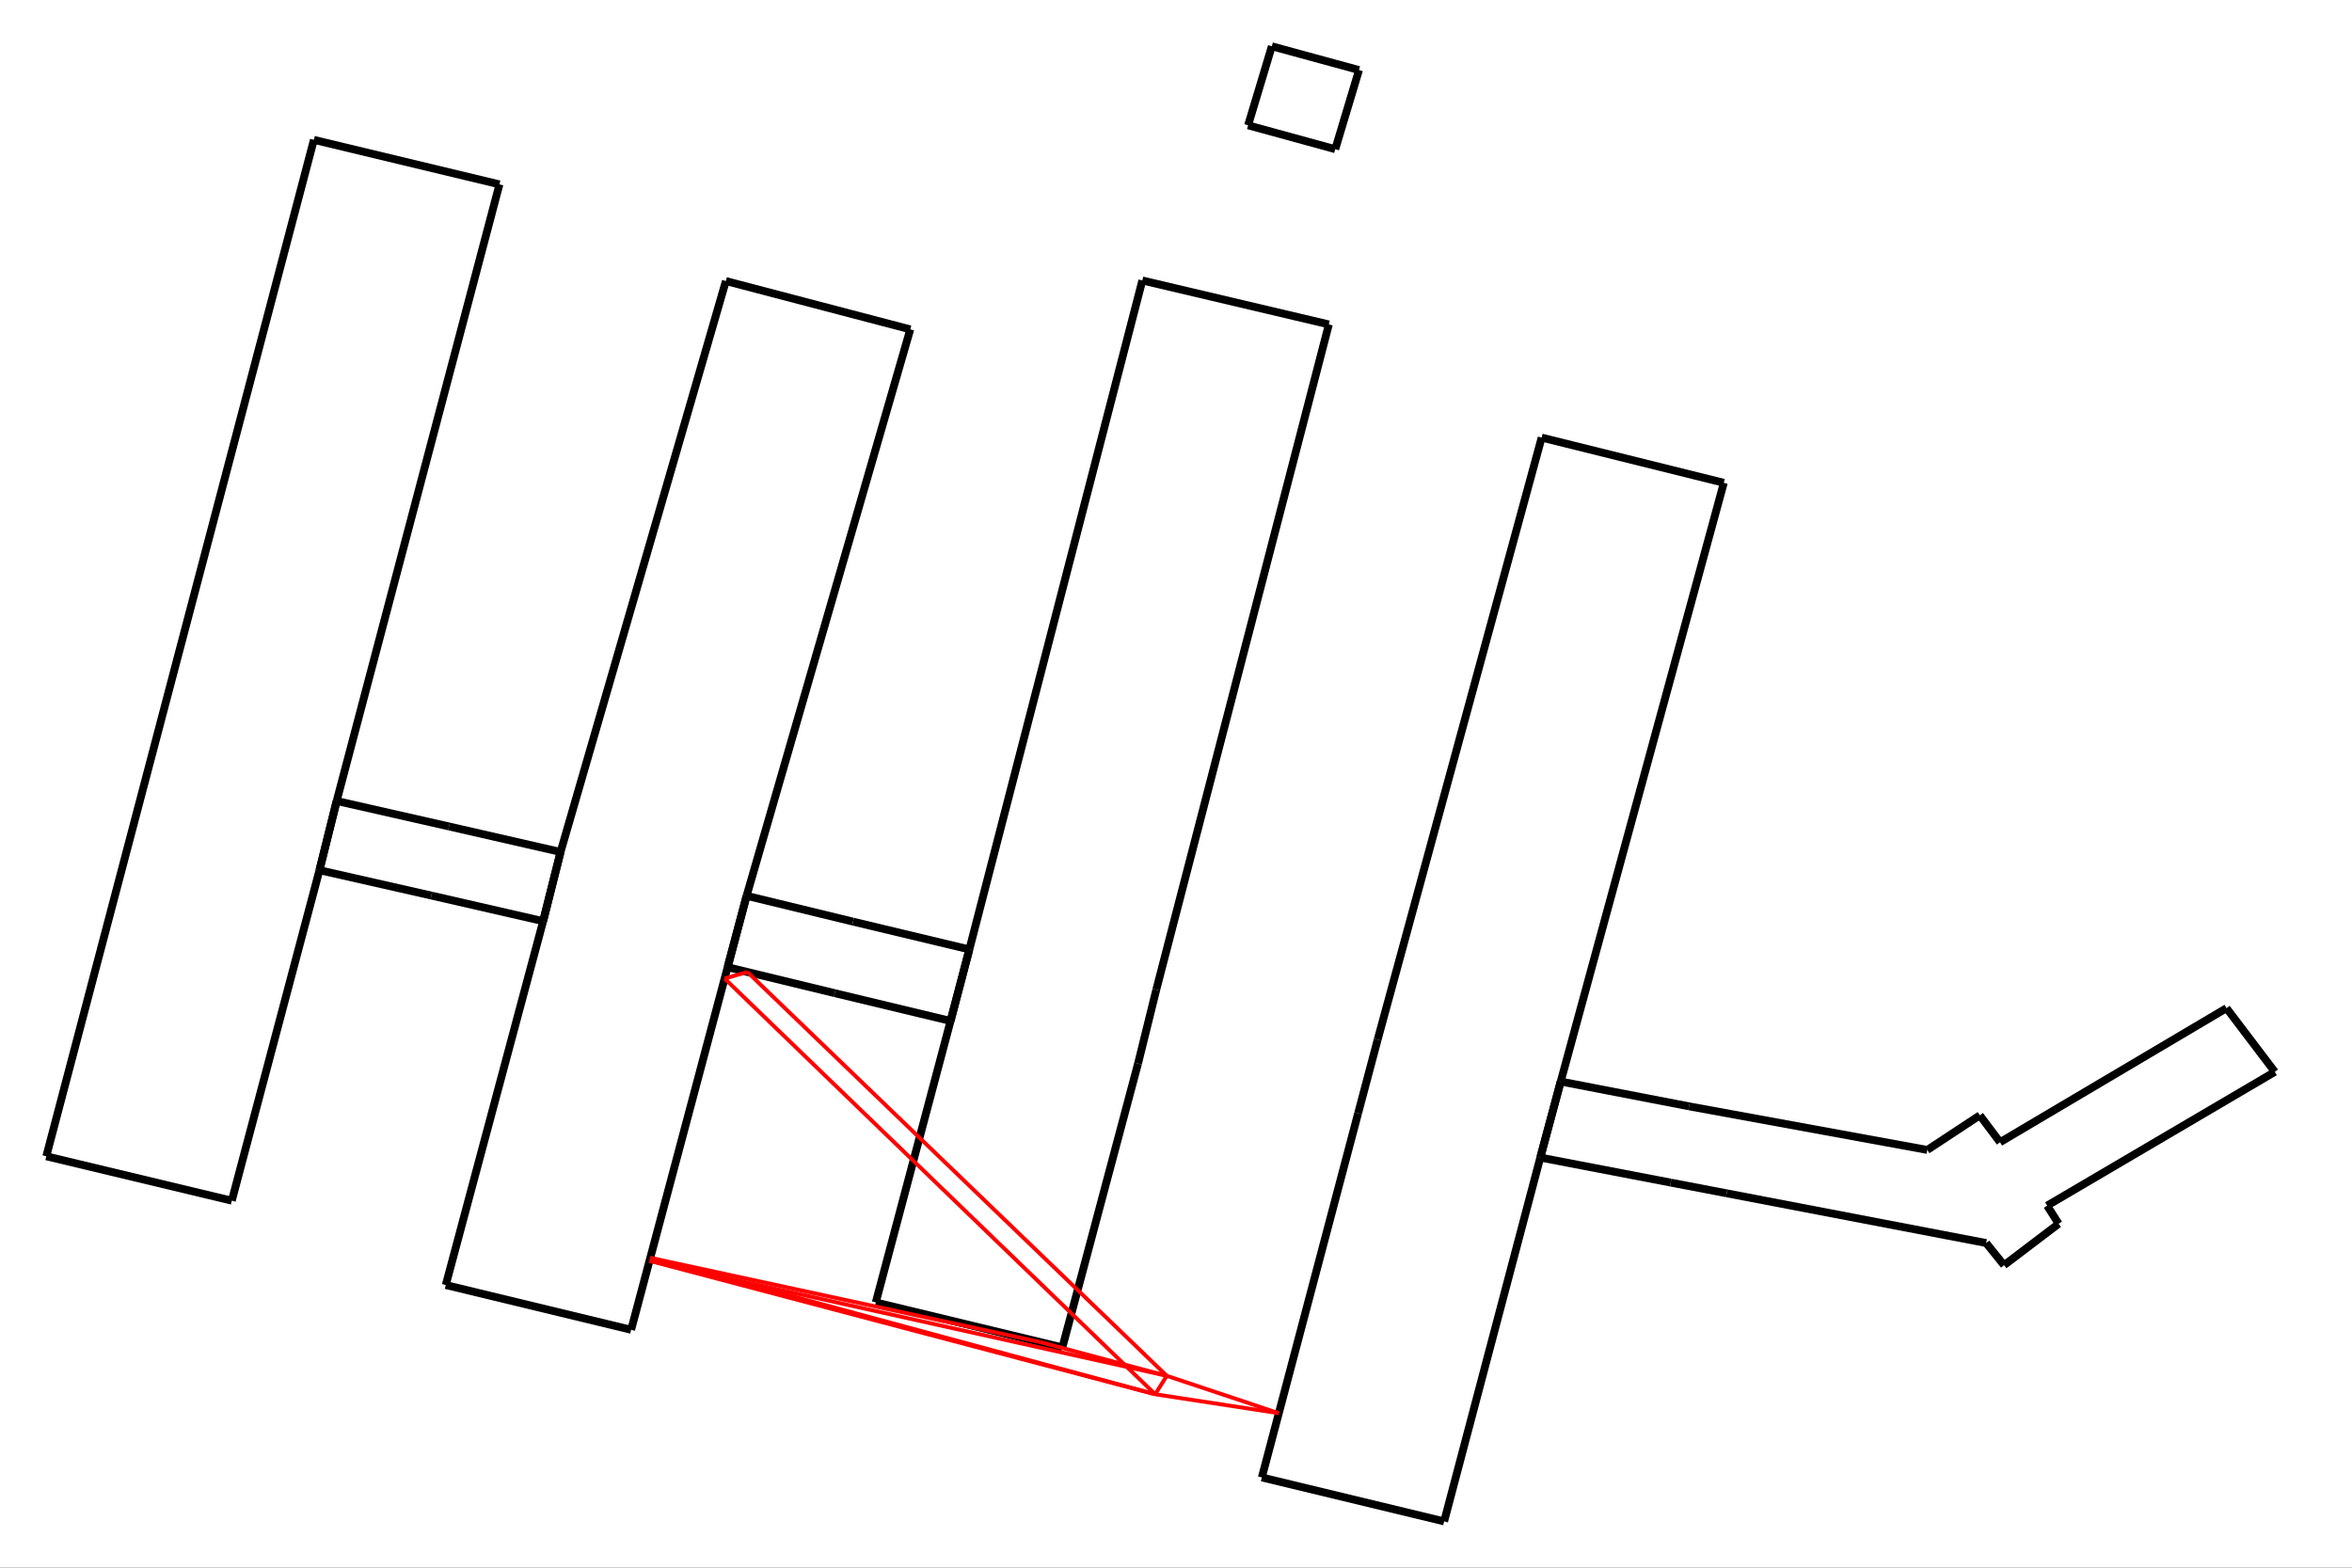 <?xml version="1.0" encoding="utf-8"?>
<svg xmlns="http://www.w3.org/2000/svg" xmlns:xlink="http://www.w3.org/1999/xlink" width="600" height="400" viewBox="0 0 600 400">
<rect x="0" y="0" width="600" height="400" fill="#333333" stroke="none"/>
<defs>
  <clipPath id="clip00">
    <rect x="0" y="0" width="600" height="400"/>
  </clipPath>
</defs>
<polygon clip-path="url(#clip8200)" points="
0,400 600,400 600,0 0,0 
  " fill="#ffffff" fill-opacity="1"/>
<defs>
  <clipPath id="clip01">
    <rect x="120" y="0" width="421" height="400"/>
  </clipPath>
</defs>
<polygon clip-path="url(#clip8200)" points="
11.811,388.189 580.315,388.189 580.315,11.811 11.811,11.811 
  " fill="#ffffff" fill-opacity="1"/>
<defs>
  <clipPath id="clip02">
    <rect x="11" y="11" width="570" height="377"/>
  </clipPath>
</defs>
<polyline clip-path="url(#clip8200)" style="stroke:#000000; stroke-width:1; stroke-opacity:0; fill:none" points="
  11.811,388.189 580.315,388.189 
  "/>
<polyline clip-path="url(#clip8200)" style="stroke:#000000; stroke-width:1; stroke-opacity:0; fill:none" points="
  11.811,388.189 11.811,11.811 
  "/>
<polyline clip-path="url(#clip8202)" style="stroke:#000000; stroke-width:2; stroke-opacity:1; fill:none" points="
  393.279,111.653 439.751,123.191 
  "/>
<polyline clip-path="url(#clip8202)" style="stroke:#000000; stroke-width:2; stroke-opacity:1; fill:none" points="
  439.751,123.191 398.14,275.956 
  "/>
<polyline clip-path="url(#clip8202)" style="stroke:#000000; stroke-width:2; stroke-opacity:1; fill:none" points="
  398.14,275.956 392.932,295.353 
  "/>
<polyline clip-path="url(#clip8202)" style="stroke:#000000; stroke-width:2; stroke-opacity:1; fill:none" points="
  392.932,295.353 368.402,388.189 
  "/>
<polyline clip-path="url(#clip8202)" style="stroke:#000000; stroke-width:2; stroke-opacity:1; fill:none" points="
  368.402,388.189 321.895,376.974 
  "/>
<polyline clip-path="url(#clip8202)" style="stroke:#000000; stroke-width:2; stroke-opacity:1; fill:none" points="
  321.895,376.974 346.459,284.05 
  "/>
<polyline clip-path="url(#clip8202)" style="stroke:#000000; stroke-width:2; stroke-opacity:1; fill:none" points="
  346.459,284.05 351.441,265.271 
  "/>
<polyline clip-path="url(#clip8202)" style="stroke:#000000; stroke-width:2; stroke-opacity:1; fill:none" points="
  351.441,265.271 393.279,111.653 
  "/>
<polyline clip-path="url(#clip8202)" style="stroke:#000000; stroke-width:2; stroke-opacity:1; fill:none" points="
  291.411,71.563 338.994,82.777 
  "/>
<polyline clip-path="url(#clip8202)" style="stroke:#000000; stroke-width:2; stroke-opacity:1; fill:none" points="
  338.994,82.777 294.969,252.526 
  "/>
<polyline clip-path="url(#clip8202)" style="stroke:#000000; stroke-width:2; stroke-opacity:1; fill:none" points="
  294.969,252.526 290.317,271.364 
  "/>
<polyline clip-path="url(#clip8202)" style="stroke:#000000; stroke-width:2; stroke-opacity:1; fill:none" points="
  290.317,271.364 271.013,343.802 
  "/>
<polyline clip-path="url(#clip8202)" style="stroke:#000000; stroke-width:2; stroke-opacity:1; fill:none" points="
  271.013,343.802 223.412,332.322 
  "/>
<polyline clip-path="url(#clip8202)" style="stroke:#000000; stroke-width:2; stroke-opacity:1; fill:none" points="
  223.412,332.322 242.49,260.502 
  "/>
<polyline clip-path="url(#clip8202)" style="stroke:#000000; stroke-width:2; stroke-opacity:1; fill:none" points="
  242.49,260.502 247.282,242.253 
  "/>
<polyline clip-path="url(#clip8202)" style="stroke:#000000; stroke-width:2; stroke-opacity:1; fill:none" points="
  247.282,242.253 291.411,71.563 
  "/>
<polyline clip-path="url(#clip8202)" style="stroke:#000000; stroke-width:2; stroke-opacity:1; fill:none" points="
  185.168,71.71 232.213,84.043 
  "/>
<polyline clip-path="url(#clip8202)" style="stroke:#000000; stroke-width:2; stroke-opacity:1; fill:none" points="
  232.213,84.043 190.462,228.566 
  "/>
<polyline clip-path="url(#clip8202)" style="stroke:#000000; stroke-width:2; stroke-opacity:1; fill:none" points="
  190.462,228.566 185.619,246.786 
  "/>
<polyline clip-path="url(#clip8202)" style="stroke:#000000; stroke-width:2; stroke-opacity:1; fill:none" points="
  185.619,246.786 161.003,339.298 
  "/>
<polyline clip-path="url(#clip8202)" style="stroke:#000000; stroke-width:2; stroke-opacity:1; fill:none" points="
  161.003,339.298 113.714,327.878 
  "/>
<polyline clip-path="url(#clip8202)" style="stroke:#000000; stroke-width:2; stroke-opacity:1; fill:none" points="
  113.714,327.878 138.556,235.042 
  "/>
<polyline clip-path="url(#clip8202)" style="stroke:#000000; stroke-width:2; stroke-opacity:1; fill:none" points="
  138.556,235.042 143,217.381 
  "/>
<polyline clip-path="url(#clip8202)" style="stroke:#000000; stroke-width:2; stroke-opacity:1; fill:none" points="
  143,217.381 185.168,71.71 
  "/>
<polyline clip-path="url(#clip8202)" style="stroke:#000000; stroke-width:2; stroke-opacity:1; fill:none" points="
  80.07,35.682 127.411,47.044 
  "/>
<polyline clip-path="url(#clip8202)" style="stroke:#000000; stroke-width:2; stroke-opacity:1; fill:none" points="
  127.411,47.044 85.886,204.371 
  "/>
<polyline clip-path="url(#clip8202)" style="stroke:#000000; stroke-width:2; stroke-opacity:1; fill:none" points="
  85.886,204.371 81.494,222.032 
  "/>
<polyline clip-path="url(#clip8202)" style="stroke:#000000; stroke-width:2; stroke-opacity:1; fill:none" points="
  81.494,222.032 59.134,306.361 
  "/>
<polyline clip-path="url(#clip8202)" style="stroke:#000000; stroke-width:2; stroke-opacity:1; fill:none" points="
  59.134,306.361 11.811,295.029 
  "/>
<polyline clip-path="url(#clip8202)" style="stroke:#000000; stroke-width:2; stroke-opacity:1; fill:none" points="
  11.811,295.029 80.07,35.682 
  "/>
<polyline clip-path="url(#clip8202)" style="stroke:#000000; stroke-width:2; stroke-opacity:1; fill:none" points="
  340.626,38.066 318.388,31.974 
  "/>
<polyline clip-path="url(#clip8202)" style="stroke:#000000; stroke-width:2; stroke-opacity:1; fill:none" points="
  318.388,31.974 324.447,11.811 
  "/>
<polyline clip-path="url(#clip8202)" style="stroke:#000000; stroke-width:2; stroke-opacity:1; fill:none" points="
  324.447,11.811 346.685,17.875 
  "/>
<polyline clip-path="url(#clip8202)" style="stroke:#000000; stroke-width:2; stroke-opacity:1; fill:none" points="
  346.685,17.875 340.626,38.066 
  "/>
<polyline clip-path="url(#clip8202)" style="stroke:#000000; stroke-width:2; stroke-opacity:1; fill:none" points="
  247.282,242.253 217.613,235.159 
  "/>
<polyline clip-path="url(#clip8202)" style="stroke:#000000; stroke-width:2; stroke-opacity:1; fill:none" points="
  217.613,235.159 190.462,228.566 
  "/>
<polyline clip-path="url(#clip8202)" style="stroke:#000000; stroke-width:2; stroke-opacity:1; fill:none" points="
  190.462,228.566 185.619,246.786 
  "/>
<polyline clip-path="url(#clip8202)" style="stroke:#000000; stroke-width:2; stroke-opacity:1; fill:none" points="
  185.619,246.786 212.944,253.409 
  "/>
<polyline clip-path="url(#clip8202)" style="stroke:#000000; stroke-width:2; stroke-opacity:1; fill:none" points="
  212.944,253.409 242.49,260.502 
  "/>
<polyline clip-path="url(#clip8202)" style="stroke:#000000; stroke-width:2; stroke-opacity:1; fill:none" points="
  242.49,260.502 247.282,242.253 
  "/>
<polyline clip-path="url(#clip8202)" style="stroke:#000000; stroke-width:2; stroke-opacity:1; fill:none" points="
  143,217.381 114.547,210.876 
  "/>
<polyline clip-path="url(#clip8202)" style="stroke:#000000; stroke-width:2; stroke-opacity:1; fill:none" points="
  114.547,210.876 85.886,204.371 
  "/>
<polyline clip-path="url(#clip8202)" style="stroke:#000000; stroke-width:2; stroke-opacity:1; fill:none" points="
  85.886,204.371 81.494,222.032 
  "/>
<polyline clip-path="url(#clip8202)" style="stroke:#000000; stroke-width:2; stroke-opacity:1; fill:none" points="
  81.494,222.032 110.051,228.507 
  "/>
<polyline clip-path="url(#clip8202)" style="stroke:#000000; stroke-width:2; stroke-opacity:1; fill:none" points="
  110.051,228.507 138.556,235.042 
  "/>
<polyline clip-path="url(#clip8202)" style="stroke:#000000; stroke-width:2; stroke-opacity:1; fill:none" points="
  138.556,235.042 143,217.381 
  "/>
<polyline clip-path="url(#clip8202)" style="stroke:#000000; stroke-width:2; stroke-opacity:1; fill:none" points="
  491.658,293.41 430.88,282.284 
  "/>
<polyline clip-path="url(#clip8202)" style="stroke:#000000; stroke-width:2; stroke-opacity:1; fill:none" points="
  430.88,282.284 398.14,275.956 
  "/>
<polyline clip-path="url(#clip8202)" style="stroke:#000000; stroke-width:2; stroke-opacity:1; fill:none" points="
  398.14,275.956 392.932,295.353 
  "/>
<polyline clip-path="url(#clip8202)" style="stroke:#000000; stroke-width:2; stroke-opacity:1; fill:none" points="
  392.932,295.353 426.193,301.74 
  "/>
<polyline clip-path="url(#clip8202)" style="stroke:#000000; stroke-width:2; stroke-opacity:1; fill:none" points="
  426.193,301.74 440.48,304.477 
  "/>
<polyline clip-path="url(#clip8202)" style="stroke:#000000; stroke-width:2; stroke-opacity:1; fill:none" points="
  440.48,304.477 506.674,317.164 
  "/>
<polyline clip-path="url(#clip8202)" style="stroke:#000000; stroke-width:2; stroke-opacity:1; fill:none" points="
  506.674,317.164 511.24,322.815 
  "/>
<polyline clip-path="url(#clip8202)" style="stroke:#000000; stroke-width:2; stroke-opacity:1; fill:none" points="
  511.24,322.815 525.162,312.248 
  "/>
<polyline clip-path="url(#clip8202)" style="stroke:#000000; stroke-width:2; stroke-opacity:1; fill:none" points="
  525.162,312.248 522.229,307.627 
  "/>
<polyline clip-path="url(#clip8202)" style="stroke:#000000; stroke-width:2; stroke-opacity:1; fill:none" points="
  522.229,307.627 580.315,273.483 
  "/>
<polyline clip-path="url(#clip8202)" style="stroke:#000000; stroke-width:2; stroke-opacity:1; fill:none" points="
  580.315,273.483 567.989,257.235 
  "/>
<polyline clip-path="url(#clip8202)" style="stroke:#000000; stroke-width:2; stroke-opacity:1; fill:none" points="
  567.989,257.235 510.215,291.438 
  "/>
<polyline clip-path="url(#clip8202)" style="stroke:#000000; stroke-width:2; stroke-opacity:1; fill:none" points="
  510.215,291.438 505.06,284.58 
  "/>
<polyline clip-path="url(#clip8202)" style="stroke:#000000; stroke-width:2; stroke-opacity:1; fill:none" points="
  505.06,284.58 491.658,293.41 
  "/>
<polyline clip-path="url(#clip8202)" style="stroke:#ff0000; stroke-width:1; stroke-opacity:1; fill:none" points="
  294.692,355.752 297.643,351.043 
  "/>
<polyline clip-path="url(#clip8202)" style="stroke:#ff0000; stroke-width:1; stroke-opacity:1; fill:none" points="
  294.692,355.752 326.227,360.584 
  "/>
<polyline clip-path="url(#clip8202)" style="stroke:#ff0000; stroke-width:1; stroke-opacity:1; fill:none" points="
  326.227,360.584 297.643,351.043 
  "/>
<polyline clip-path="url(#clip8202)" style="stroke:#ff0000; stroke-width:1; stroke-opacity:1; fill:none" points="
  294.692,355.752 165.686,321.698 
  "/>
<polyline clip-path="url(#clip8202)" style="stroke:#ff0000; stroke-width:1; stroke-opacity:1; fill:none" points="
  165.686,321.698 297.643,351.043 
  "/>
<polyline clip-path="url(#clip8202)" style="stroke:#ff0000; stroke-width:1; stroke-opacity:1; fill:none" points="
  294.692,355.752 165.889,320.933 
  "/>
<polyline clip-path="url(#clip8202)" style="stroke:#ff0000; stroke-width:1; stroke-opacity:1; fill:none" points="
  165.889,320.933 265.271,342.417 
  "/>
<polyline clip-path="url(#clip8202)" style="stroke:#ff0000; stroke-width:1; stroke-opacity:1; fill:none" points="
  265.271,342.417 297.643,351.043 
  "/>
<polyline clip-path="url(#clip8202)" style="stroke:#ff0000; stroke-width:1; stroke-opacity:1; fill:none" points="
  294.692,355.752 184.85,249.677 
  "/>
<polyline clip-path="url(#clip8202)" style="stroke:#ff0000; stroke-width:1; stroke-opacity:1; fill:none" points="
  184.85,249.677 190.654,248.006 
  "/>
<polyline clip-path="url(#clip8202)" style="stroke:#ff0000; stroke-width:1; stroke-opacity:1; fill:none" points="
  190.654,248.006 297.643,351.043 
  "/>
</svg>
